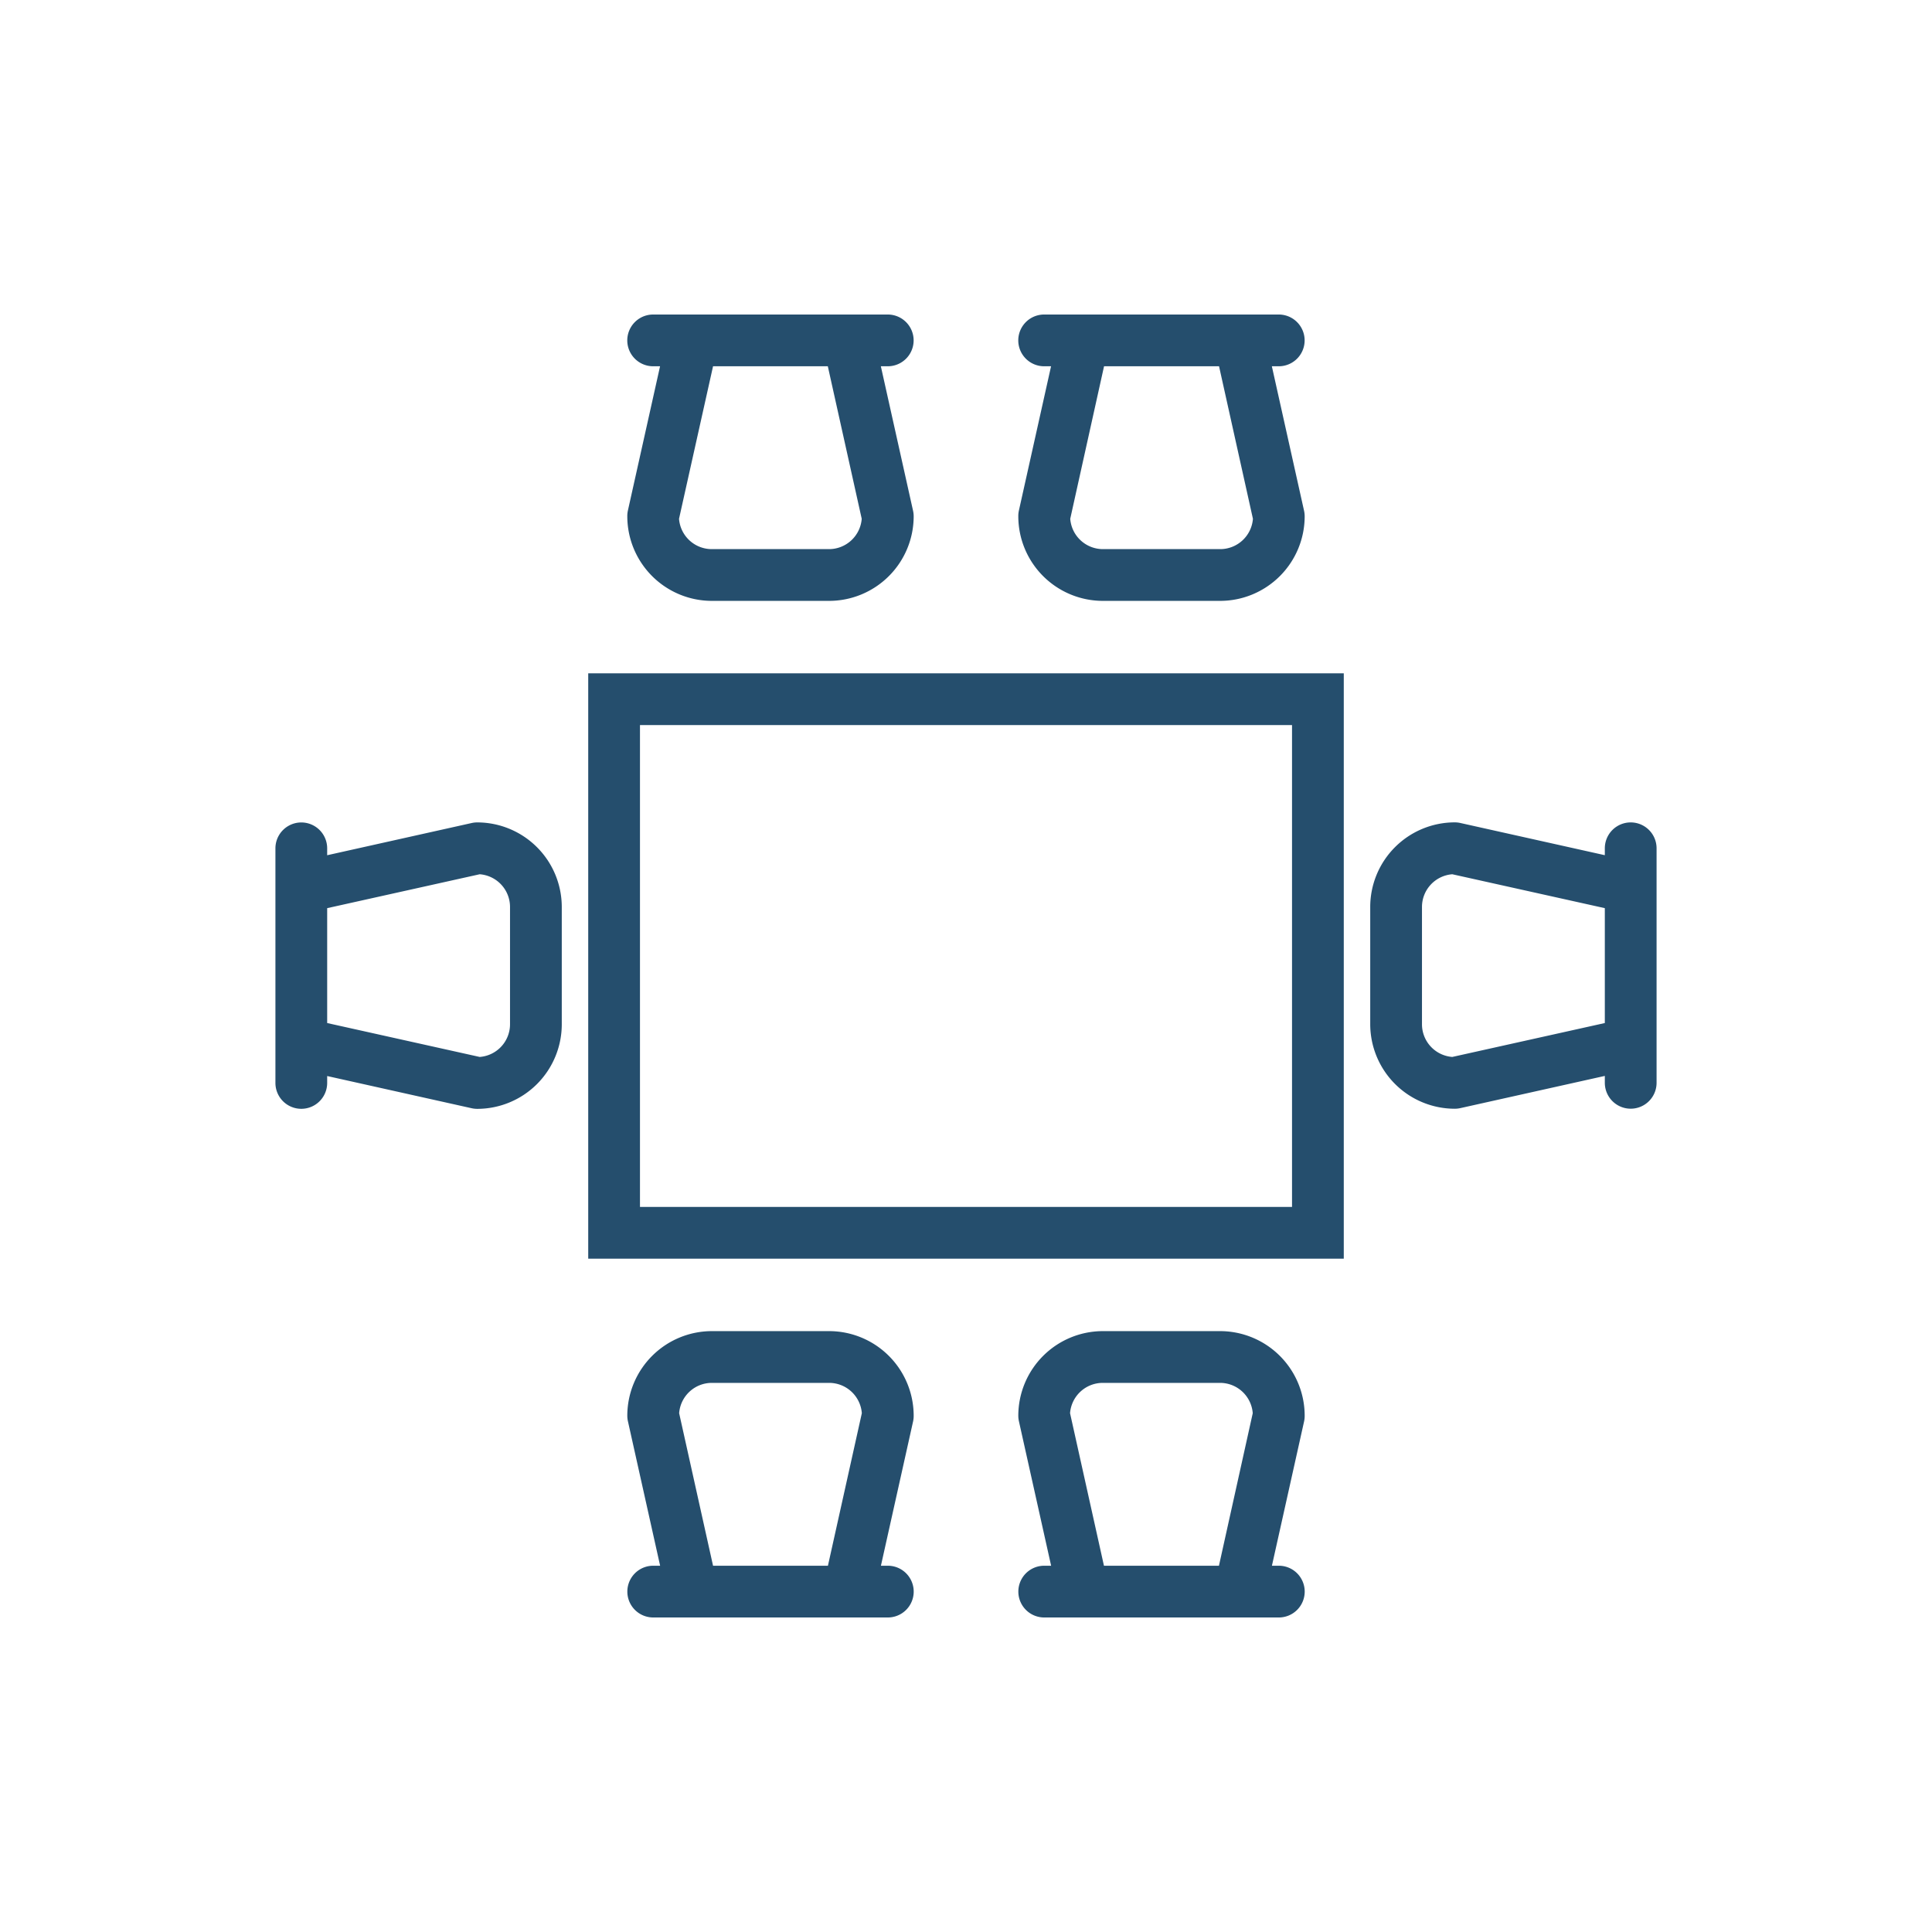 <svg id="Group_10573" data-name="Group 10573" xmlns="http://www.w3.org/2000/svg" width="84" height="84" viewBox="0 0 84 84">
  <rect id="Frame" width="84" height="84" fill="#254e6d" opacity="0"/>
  <g id="Group_10578" data-name="Group 10578" transform="translate(11.975 13.675)">
    <path id="Path_508" data-name="Path 508" d="M461.783,286.032h32.85v-25.45h-32.85Zm2.25-23.2h28.35v20.95h-28.35Z" transform="translate(-448.183 -244.982)" fill="#254e6d"/>
    <path id="Path_509" data-name="Path 509" d="M480.482,253.757a3.681,3.681,0,0,0,3.676,3.675h5.1a3.68,3.68,0,0,0,3.675-3.675,1.112,1.112,0,0,0-.027-.244l-1.4-6.281h.3a1.125,1.125,0,0,0,0-2.25h-10.2a1.125,1.125,0,0,0,0,2.25h.3l-1.4,6.281A1.112,1.112,0,0,0,480.482,253.757Zm3.728-6.525h5l1.473,6.631a1.428,1.428,0,0,1-1.421,1.319h-5.1a1.428,1.428,0,0,1-1.422-1.319Z" transform="translate(-448.183 -244.982)" fill="#254e6d"/>
    <path id="Path_510" data-name="Path 510" d="M463.482,253.757a3.681,3.681,0,0,0,3.676,3.675h5.1a3.68,3.68,0,0,0,3.675-3.675,1.112,1.112,0,0,0-.027-.244l-1.4-6.281h.3a1.125,1.125,0,0,0,0-2.25h-10.2a1.125,1.125,0,0,0,0,2.25h.3l-1.4,6.281A1.112,1.112,0,0,0,463.482,253.757Zm3.728-6.525H472.2l1.474,6.631a1.428,1.428,0,0,1-1.421,1.319h-5.1a1.428,1.428,0,0,1-1.422-1.319Z" transform="translate(-448.183 -244.982)" fill="#254e6d"/>
    <path id="Path_511" data-name="Path 511" d="M492.933,292.857a3.68,3.68,0,0,0-3.675-3.675h-5.1a3.681,3.681,0,0,0-3.676,3.675,1.113,1.113,0,0,0,.027.244l1.4,6.281h-.3a1.125,1.125,0,1,0,0,2.25h10.2a1.125,1.125,0,0,0,0-2.25h-.3l1.4-6.281A1.113,1.113,0,0,0,492.933,292.857Zm-3.727,6.525h-5l-1.474-6.631a1.427,1.427,0,0,1,1.422-1.319h5.1a1.427,1.427,0,0,1,1.421,1.319Z" transform="translate(-448.183 -244.982)" fill="#254e6d"/>
    <path id="Path_512" data-name="Path 512" d="M475.933,292.857a3.68,3.68,0,0,0-3.675-3.675h-5.1a3.681,3.681,0,0,0-3.676,3.675,1.113,1.113,0,0,0,.027.244l1.4,6.281h-.3a1.125,1.125,0,1,0,0,2.25h10.2a1.125,1.125,0,0,0,0-2.25h-.3l1.4-6.281A1.113,1.113,0,0,0,475.933,292.857Zm-3.728,6.525H467.21l-1.474-6.631a1.427,1.427,0,0,1,1.422-1.319h5.1a1.427,1.427,0,0,1,1.421,1.319Z" transform="translate(-448.183 -244.982)" fill="#254e6d"/>
    <path id="Path_513" data-name="Path 513" d="M507.108,267.064a1.125,1.125,0,0,0-1.125,1.125v.3l-6.281-1.4a1.112,1.112,0,0,0-.244-.027,3.68,3.68,0,0,0-3.675,3.675v5.1a3.68,3.68,0,0,0,3.675,3.676,1.112,1.112,0,0,0,.244-.027l6.281-1.4v.3a1.125,1.125,0,0,0,2.25,0v-10.2A1.125,1.125,0,0,0,507.108,267.064Zm-1.125,8.723-6.631,1.474a1.426,1.426,0,0,1-1.319-1.422v-5.1a1.427,1.427,0,0,1,1.319-1.421l6.631,1.474Z" transform="translate(-448.183 -244.982)" fill="#254e6d"/>
    <path id="Path_514" data-name="Path 514" d="M456.958,267.064a1.113,1.113,0,0,0-.244.027l-6.281,1.4v-.3a1.125,1.125,0,0,0-2.25,0v10.2a1.125,1.125,0,0,0,2.25,0v-.3l6.281,1.4a1.113,1.113,0,0,0,.244.027,3.68,3.68,0,0,0,3.675-3.676v-5.1A3.68,3.68,0,0,0,456.958,267.064Zm1.425,8.775a1.426,1.426,0,0,1-1.319,1.422l-6.631-1.474v-4.995l6.631-1.474a1.427,1.427,0,0,1,1.319,1.421Z" transform="translate(-448.183 -244.982)" fill="#254e6d"/>
  </g>
</svg>
